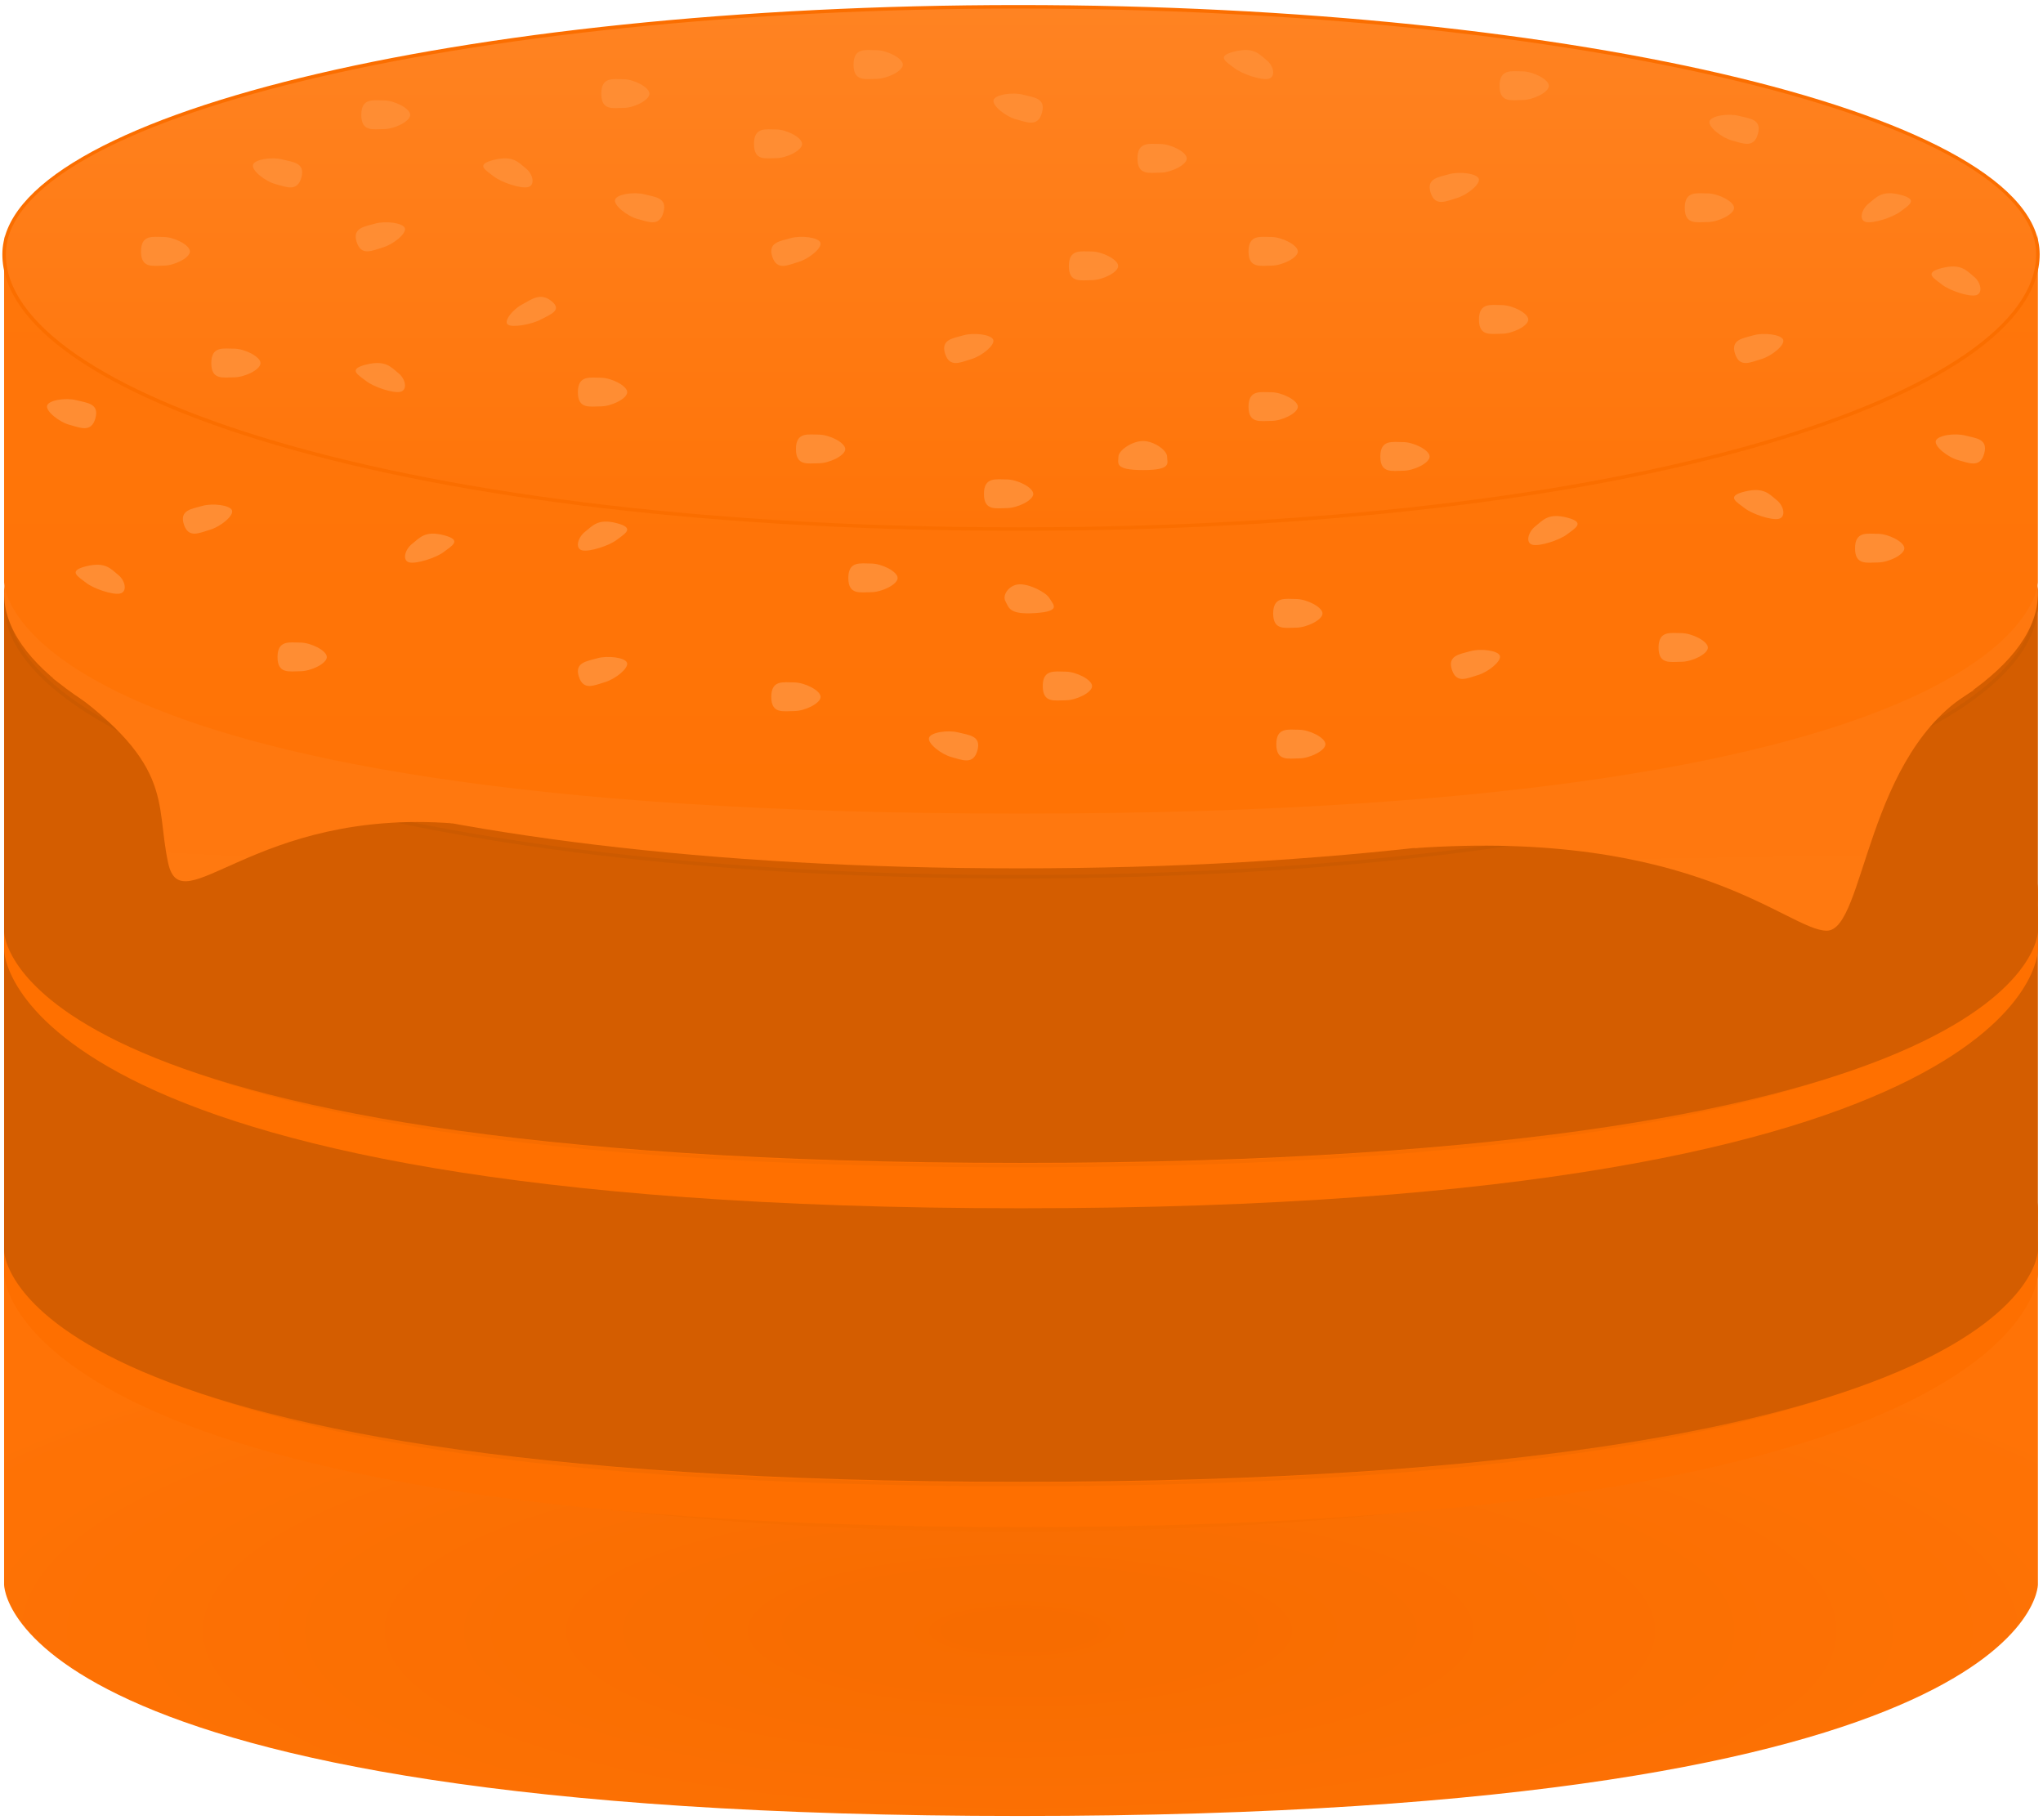 <?xml version="1.0" encoding="UTF-8" standalone="no"?>
<svg width="256px" height="228px" viewBox="0 0 256 228" version="1.1" xmlns="http://www.w3.org/2000/svg" xmlns:xlink="http://www.w3.org/1999/xlink" preserveAspectRatio="xMidYMid">
    <defs>
        <radialGradient cx="50%" cy="68.089%" fx="50%" fy="68.089%" r="61.683%" id="radialGradient-1">
            <stop stop-color="#f76c00" offset="0%"></stop>
            <stop stop-color="#ff7306" offset="100%"></stop>
        </radialGradient>
        <linearGradient x1="50%" y1="0%" x2="50%" y2="100%" id="linearGradient-2">
            <stop stop-color="#ff7c16" offset="0%"></stop>
            <stop stop-color="#f96d00" offset="100%"></stop>
        </linearGradient>
        <radialGradient cx="50%" cy="11.982%" fx="50%" fy="11.982%" r="47.209%" id="radialGradient-3">
            <stop stop-color="#ff7a11" offset="0%"></stop>
            <stop stop-color="#fe6f00" offset="100%"></stop>
        </radialGradient>
        <radialGradient cx="50%" cy="11.982%" fx="50%" fy="11.982%" r="47.209%" id="radialGradient-4">
            <stop stop-color="#ff7d18" offset="0%"></stop>
            <stop stop-color="#ff7000" offset="100%"></stop>
        </radialGradient>
        <radialGradient cx="50%" cy="11.982%" fx="50%" fy="11.982%" r="47.209%" id="radialGradient-5">
            <stop stop-color="#ff7910" offset="0%"></stop>
            <stop stop-color="#ff780f" offset="100%"></stop>
        </radialGradient>
        <linearGradient x1="54.577%" y1="100%" x2="52.494%" y2="39.432%" id="linearGradient-6">
            <stop stop-color="#ff7910" offset="0%"></stop>
            <stop stop-color="#ff780f" offset="100%"></stop>
        </linearGradient>
        <linearGradient x1="45.546%" y1="100%" x2="50%" y2="44.506%" id="linearGradient-7">
            <stop stop-color="#ff7910" offset="0%"></stop>
            <stop stop-color="#ff780f" offset="100%"></stop>
        </linearGradient>
        <linearGradient x1="50%" y1="0%" x2="50%" y2="100%" id="linearGradient-8">
            <stop stop-color="#ff760b" offset="0%"></stop>
            <stop stop-color="#ff7305" offset="100%"></stop>
        </linearGradient>
        <linearGradient x1="50%" y1="0%" x2="50%" y2="100%" id="linearGradient-9">
            <stop stop-color="#ff8322" offset="0%"></stop>
            <stop stop-color="#ff7408" offset="100%"></stop>
        </linearGradient>
    </defs>
	<g transform="translate(-1, 0)">
		<g transform="translate(1.468, 126.045)">
			<path d="M0.046,28.947 L0.046,72.5 C0.046,72.5 -0.251,101.496 127.322,101.496 C254.895,101.496 254.895,72.5 254.895,72.5 L254.895,28.947 C254.895,28.947 254.895,65.221 127.322,65.221 C-0.251,65.221 0.046,28.947 0.046,28.947 L0.046,28.947 Z" fill="url(#radialGradient-1)"></path>
			<path d="M127.147,65.843 C205.649,65.843 254.895,48.661 254.895,31.423 C254.895,14.184 196.654,0.403 127.147,0.403 C57.639,0.403 0.046,14.184 0.046,31.423 C0.046,48.661 48.645,65.843 127.147,65.843 L127.147,65.843 Z" fill="url(#linearGradient-2)"></path>
			<path d="M127.147,65.405 L127.147,65.405 C164.443,65.405 196.913,61.505 220.336,54.676 C242.155,48.315 254.456,39.821 254.456,31.423 C254.456,14.713 196.869,0.841 127.147,0.841 C57.548,0.841 0.485,14.683 0.485,31.423 C0.485,39.834 12.652,48.324 34.282,54.677 C57.543,61.508 89.863,65.405 127.147,65.405 L127.147,65.405 L127.147,65.405 Z M127.147,65.843 L127.147,65.843 C48.645,65.843 0.046,48.661 0.046,31.423 C0.046,14.184 57.639,0.403 127.147,0.403 C196.654,0.403 254.895,14.184 254.895,31.423 C254.895,48.661 205.649,65.843 127.147,65.843 L127.147,65.843 L127.147,65.843 Z" fill="#f86d00"></path>
		</g>
		<g transform="translate(1.468, 120.428)">
			<path d="M0.046,31.783 L0.046,39.222 C0.046,39.222 0.046,70.905 127.471,70.905 C254.895,70.905 254.895,39.222 254.895,39.222 L254.895,31.783 C254.895,31.783 254.895,65.443 127.471,65.443 C0.046,65.443 0.046,31.783 0.046,31.783 L0.046,31.783 Z" fill="#fe6f00"></path>
			<path d="M127.147,65.798 C224.185,65.798 254.895,48.581 254.895,31.342 C254.895,14.104 196.654,0.322 127.147,0.322 C57.639,0.322 0.046,14.104 0.046,31.342 C0.046,48.581 30.109,65.798 127.147,65.798 L127.147,65.798 Z" fill="url(#radialGradient-3)"></path>
			<path d="M127.147,65.359 L127.147,65.359 C172.71,65.359 205.953,61.57 227.274,54.618 C245.605,48.64 254.456,40.508 254.456,31.342 C254.456,14.633 196.869,0.761 127.147,0.761 C57.548,0.761 0.485,14.603 0.485,31.342 C0.485,40.536 9.195,48.651 27.344,54.618 C48.499,61.573 81.596,65.359 127.147,65.359 L127.147,65.359 L127.147,65.359 Z M127.147,65.798 L127.147,65.798 C30.109,65.798 0.046,48.581 0.046,31.342 C0.046,14.104 57.639,0.322 127.147,0.322 C196.654,0.322 254.895,14.104 254.895,31.342 C254.895,48.581 224.185,65.798 127.147,65.798 L127.147,65.798 L127.147,65.798 Z" fill="#f66c00"></path>
		</g>
		<g transform="translate(1.468, 84.262)">
			<path d="M0.046,28.865 L0.046,72.417 C0.046,72.417 -0.251,101.413 127.322,101.413 C254.895,101.413 254.895,72.417 254.895,72.417 L254.895,28.865 C254.895,28.865 254.895,65.139 127.322,65.139 C-0.251,65.139 0.046,28.865 0.046,28.865 L0.046,28.865 Z" fill="#d45d00"></path>
			<path d="M127.147,65.773 C205.649,65.773 254.895,48.591 254.895,31.352 C254.895,14.114 196.654,0.332 127.147,0.332 C57.639,0.332 0.046,14.114 0.046,31.352 C0.046,48.591 48.645,65.773 127.147,65.773 L127.147,65.773 Z" fill="#d45d00"></path>
			<path d="M127.147,65.335 L127.147,65.335 C164.443,65.335 196.913,61.435 220.336,54.606 C242.155,48.245 254.456,39.75 254.456,31.352 C254.456,14.643 196.869,0.771 127.147,0.771 C57.548,0.771 0.485,14.613 0.485,31.352 C0.485,39.764 12.652,48.254 34.282,54.606 C57.543,61.438 89.863,65.335 127.147,65.335 L127.147,65.335 L127.147,65.335 Z M127.147,65.773 L127.147,65.773 C48.645,65.773 0.046,48.591 0.046,31.352 C0.046,14.114 57.639,0.332 127.147,0.332 C196.654,0.332 254.895,14.114 254.895,31.352 C254.895,48.591 205.649,65.773 127.147,65.773 L127.147,65.773 L127.147,65.773 Z" fill="#cc5a00"></path>
		</g>
		<g transform="translate(1.468, 80.466)">
			<path d="M0.046,31.149 L0.046,38.587 C0.046,38.587 0.046,70.929 127.471,70.929 C254.895,70.929 254.895,38.587 254.895,38.587 L254.895,31.149 C254.895,31.149 254.895,65.508 127.471,65.508 C0.046,65.508 0.046,31.149 0.046,31.149 L0.046,31.149 Z" fill="#ff7000"></path>
			<path d="M127.147,65.798 C224.185,65.798 254.895,48.581 254.895,31.342 C254.895,14.104 196.654,0.322 127.147,0.322 C57.639,0.322 0.046,14.104 0.046,31.342 C0.046,48.581 30.109,65.798 127.147,65.798 L127.147,65.798 Z" fill="url(#radialGradient-4)"></path>
			<path d="M127.147,65.359 L127.147,65.359 C172.71,65.359 205.953,61.57 227.274,54.618 C245.605,48.64 254.456,40.508 254.456,31.342 C254.456,14.633 196.869,0.761 127.147,0.761 C57.548,0.761 0.485,14.603 0.485,31.342 C0.485,40.536 9.195,48.651 27.344,54.618 C48.499,61.573 81.596,65.359 127.147,65.359 L127.147,65.359 L127.147,65.359 Z M127.147,65.798 L127.147,65.798 C30.109,65.798 0.046,48.581 0.046,31.342 C0.046,14.104 57.639,0.322 127.147,0.322 C196.654,0.322 254.895,14.104 254.895,31.342 C254.895,48.581 224.185,65.798 127.147,65.798 L127.147,65.798 L127.147,65.798 Z" fill="#f86d00"></path>
		</g>
		<g transform="translate(1.468, 44.305)">
			<path d="M0.046,28.86 L0.046,72.412 C0.046,72.412 -0.251,101.408 127.322,101.408 C254.895,101.408 254.895,72.412 254.895,72.412 L254.895,28.86 C254.895,28.86 254.895,65.134 127.322,65.134 C-0.251,65.134 0.046,28.86 0.046,28.86 L0.046,28.86 Z" fill="#d45d00"></path>
			<path d="M127.147,65.768 C205.649,65.768 254.895,48.586 254.895,31.347 C254.895,14.109 196.654,0.327 127.147,0.327 C57.639,0.327 0.046,14.109 0.046,31.347 C0.046,48.586 48.645,65.768 127.147,65.768 L127.147,65.768 Z" fill="#d45d00"></path>
			<path d="M127.147,65.329 L127.147,65.329 C164.443,65.329 196.913,61.43 220.336,54.601 C242.155,48.24 254.456,39.745 254.456,31.347 C254.456,14.638 196.869,0.766 127.147,0.766 C57.548,0.766 0.485,14.608 0.485,31.347 C0.485,39.759 12.652,48.248 34.282,54.601 C57.543,61.433 89.863,65.329 127.147,65.329 L127.147,65.329 L127.147,65.329 Z M127.147,65.768 L127.147,65.768 C48.645,65.768 0.046,48.586 0.046,31.347 C0.046,14.109 57.639,0.327 127.147,0.327 C196.654,0.327 254.895,14.109 254.895,31.347 C254.895,48.586 205.649,65.768 127.147,65.768 L127.147,65.768 L127.147,65.768 Z" fill="#cc5a00"></path>
		</g>
		<g transform="translate(1.468, 43.041)">
			<path d="M127.147,65.763 C205.649,65.763 254.895,48.581 254.895,31.342 C254.895,14.104 196.654,0.322 127.147,0.322 C57.639,0.322 0.046,14.104 0.046,31.342 C0.046,48.581 48.645,65.763 127.147,65.763 L127.147,65.763 Z" fill="url(#radialGradient-5)"></path>
			<path d="M213.831,52.869 C229.301,49.017 238.613,46.269 246.991,43.374 C233.228,51.039 233.284,73.573 228.439,73.573 C223.593,73.573 211.943,60.734 176.618,63.244 C176.618,63.244 198.362,56.72 213.831,52.869 L213.831,52.869 Z" fill="url(#linearGradient-6)"></path>
			<path d="M29.163,50.763 C38.158,53.974 47.772,58.21 56.344,60.131 C31.333,58.21 22.294,72.87 20.601,65.082 C18.908,57.294 21.675,52.554 6.083,41.906 C6.083,41.906 16.662,46.301 29.163,50.763 L29.163,50.763 Z" fill="url(#linearGradient-7)"></path>
		</g>
		<g transform="translate(0.61, 0.401)">
			<path d="M0.904,28.995 L0.904,72.547 C0.904,72.547 0.607,101.543 128.18,101.543 C255.752,101.543 255.752,72.547 255.752,72.547 L255.752,28.995 C255.752,28.995 255.752,65.269 128.18,65.269 C0.607,65.269 0.904,28.995 0.904,28.995 L0.904,28.995 Z" fill="url(#linearGradient-8)"></path>
			<path d="M128.005,65.891 C206.506,65.891 255.752,48.709 255.752,31.47 C255.752,14.232 197.512,0.45 128.005,0.45 C58.497,0.45 0.904,14.232 0.904,31.47 C0.904,48.709 49.503,65.891 128.005,65.891 L128.005,65.891 Z" fill="url(#linearGradient-9)"></path>
			<path d="M128.005,66.11 C165.359,66.11 197.89,62.204 221.378,55.356 C243.46,48.918 255.972,40.278 255.972,31.47 C255.972,14.153 198.176,0.231 128.005,0.231 C57.958,0.231 0.685,14.124 0.685,31.47 C0.685,40.289 13.062,48.926 34.954,55.356 C58.281,62.207 90.662,66.11 128.005,66.11 L128.005,66.11 L128.005,66.11 Z M128.005,65.672 C90.701,65.672 58.361,61.773 35.078,54.935 C13.36,48.556 1.123,40.018 1.123,31.47 C1.123,14.529 58.257,0.67 128.005,0.67 C197.876,0.67 255.533,14.558 255.533,31.47 C255.533,40.005 243.162,48.548 221.255,54.935 C197.811,61.77 165.32,65.672 128.005,65.672 L128.005,65.672 L128.005,65.672 Z" fill="#fb6e00"></path>
			<g transform="translate(6.201, 5.317)" fill="#ff8d33">
				<path d="M72.316,7.802 C73.621,7.802 75.569,6.841 75.569,6.024 C75.569,5.208 73.603,4.21 72.316,4.21 C71.029,4.21 69.535,3.857 69.535,6.024 C69.535,8.192 71.012,7.802 72.316,7.802 L72.316,7.802 Z"></path>
				<path d="M91.446,14.096 C92.751,14.096 94.699,13.135 94.699,12.318 C94.699,11.502 92.733,10.504 91.446,10.504 C90.159,10.504 88.665,10.151 88.665,12.318 C88.665,14.486 90.141,14.096 91.446,14.096 L91.446,14.096 Z"></path>
				<path d="M74.948,18.632 C73.637,18.29 71.451,18.606 71.258,19.309 C71.064,20.012 72.803,21.386 74.097,21.723 C75.391,22.061 76.809,22.756 77.322,20.89 C77.836,19.025 76.26,18.974 74.948,18.632 L74.948,18.632 L74.948,18.632 Z"></path>
				<path d="M42.144,25.293 C43.45,24.916 45.14,23.553 44.92,22.873 C44.7,22.193 42.466,21.931 41.178,22.304 C39.89,22.676 38.301,22.814 38.884,24.618 C39.467,26.422 40.839,25.671 42.144,25.293 L42.144,25.293 L42.144,25.293 Z"></path>
				<path d="M29.579,14.262 C28.268,13.919 26.082,14.236 25.889,14.939 C25.695,15.642 27.434,17.015 28.728,17.353 C30.022,17.69 31.44,18.386 31.954,16.52 C32.467,14.655 30.891,14.604 29.579,14.262 L29.579,14.262 L29.579,14.262 Z"></path>
				<path d="M69.45,45.201 C70.787,45.201 72.781,44.241 72.781,43.424 C72.781,42.607 70.769,41.609 69.45,41.609 C68.132,41.609 66.602,41.256 66.602,43.424 C66.602,45.591 68.114,45.201 69.45,45.201 L69.45,45.201 Z"></path>
				<path d="M59.617,32.429 C58.429,33.062 57.279,34.512 57.809,34.942 C58.339,35.372 60.776,34.945 61.948,34.321 C63.12,33.697 64.71,33.159 63.303,32.017 C61.897,30.876 60.806,31.797 59.617,32.429 L59.617,32.429 L59.617,32.429 Z"></path>
				<path d="M40.062,42.021 C40.988,42.759 43.45,43.596 44.37,43.371 C45.289,43.146 45.018,41.759 44.106,41.03 C43.193,40.302 42.531,39.36 40.091,39.958 C37.651,40.556 39.137,41.283 40.062,42.021 L40.062,42.021 L40.062,42.021 Z"></path>
				<path d="M20.489,60.665 C21.795,60.288 23.484,58.925 23.265,58.245 C23.045,57.565 20.81,57.303 19.523,57.676 C18.235,58.048 16.646,58.186 17.229,59.99 C17.812,61.794 19.184,61.043 20.489,60.665 L20.489,60.665 L20.489,60.665 Z"></path>
				<path d="M31.812,78.388 C33.148,78.388 35.143,77.427 35.143,76.611 C35.143,75.794 33.13,74.796 31.812,74.796 C30.493,74.796 28.964,74.443 28.964,76.611 C28.964,78.778 30.475,78.388 31.812,78.388 L31.812,78.388 Z"></path>
				<path d="M45.854,62.405 C44.911,63.14 44.561,64.512 45.461,64.746 C46.361,64.98 48.881,64.158 49.811,63.433 C50.742,62.708 52.211,61.968 49.823,61.348 C47.435,60.727 46.798,61.67 45.854,62.405 L45.854,62.405 L45.854,62.405 Z"></path>
				<path d="M69.987,79.755 C71.292,79.377 72.982,78.014 72.762,77.335 C72.542,76.655 70.308,76.393 69.02,76.765 C67.733,77.137 66.143,77.276 66.727,79.08 C67.31,80.884 68.681,80.132 69.987,79.755 L69.987,79.755 L69.987,79.755 Z"></path>
				<path d="M103.336,68.482 C104.673,68.482 106.667,67.522 106.667,66.705 C106.667,65.888 104.655,64.891 103.336,64.891 C102.018,64.891 100.488,64.538 100.488,66.705 C100.488,68.873 102,68.482 103.336,68.482 L103.336,68.482 Z"></path>
				<path d="M67.517,60.896 C66.574,61.631 66.225,63.003 67.124,63.237 C68.024,63.47 70.544,62.649 71.474,61.924 C72.405,61.199 73.874,60.458 71.486,59.838 C69.098,59.218 68.461,60.161 67.517,60.896 L67.517,60.896 L67.517,60.896 Z"></path>
				<path d="M56.046,16.376 C56.971,17.115 59.434,17.951 60.353,17.726 C61.273,17.501 61.002,16.114 60.089,15.385 C59.176,14.657 58.514,13.715 56.074,14.313 C53.634,14.911 55.12,15.638 56.046,16.376 L56.046,16.376 L56.046,16.376 Z"></path>
				<path d="M93.684,83.38 C95.02,83.38 97.015,82.419 97.015,81.603 C97.015,80.786 95.002,79.788 93.684,79.788 C92.365,79.788 90.835,79.435 90.835,81.603 C90.835,83.77 92.347,83.38 93.684,83.38 L93.684,83.38 Z"></path>
				<path d="M170,53.266 C171.336,53.266 173.331,52.306 173.331,51.489 C173.331,50.672 171.318,49.675 170,49.675 C168.682,49.675 167.152,49.321 167.152,51.489 C167.152,53.656 168.664,53.266 170,53.266 L170,53.266 Z"></path>
				<path d="M96.773,52.329 C98.109,52.329 100.104,51.368 100.104,50.551 C100.104,49.735 98.091,48.737 96.773,48.737 C95.455,48.737 93.925,48.384 93.925,50.551 C93.925,52.719 95.437,52.329 96.773,52.329 L96.773,52.329 Z"></path>
				<path d="M130.97,29.387 C132.307,29.387 134.301,28.426 134.301,27.61 C134.301,26.793 132.289,25.795 130.97,25.795 C129.652,25.795 128.122,25.442 128.122,27.61 C128.122,29.777 129.634,29.387 130.97,29.387 L130.97,29.387 Z"></path>
				<path d="M115.879,39.287 C117.184,38.91 118.874,37.547 118.654,36.867 C118.435,36.187 116.2,35.925 114.912,36.297 C113.625,36.67 112.036,36.808 112.619,38.612 C113.202,40.416 114.574,39.665 115.879,39.287 L115.879,39.287 L115.879,39.287 Z"></path>
				<path d="M94.22,27.113 C95.525,26.736 97.215,25.373 96.995,24.693 C96.775,24.013 94.541,23.751 93.253,24.124 C91.966,24.496 90.376,24.634 90.96,26.438 C91.543,28.243 92.915,27.491 94.22,27.113 L94.22,27.113 L94.22,27.113 Z"></path>
				<path d="M122.379,6.147 C121.068,5.805 118.882,6.122 118.689,6.824 C118.495,7.527 120.234,8.901 121.528,9.239 C122.822,9.576 124.24,10.271 124.753,8.406 C125.267,6.54 123.691,6.489 122.379,6.147 L122.379,6.147 L122.379,6.147 Z"></path>
				<path d="M103.992,4.161 C105.328,4.161 107.323,3.201 107.323,2.384 C107.323,1.567 105.31,0.57 103.992,0.57 C102.673,0.57 101.143,0.216 101.143,2.384 C101.143,4.551 102.655,4.161 103.992,4.161 L103.992,4.161 Z"></path>
				<path d="M148.849,2.802 C149.775,3.54 152.238,4.377 153.157,4.151 C154.076,3.926 153.806,2.539 152.893,1.811 C151.98,1.082 151.318,0.14 148.878,0.738 C146.438,1.336 147.924,2.063 148.849,2.802 L148.849,2.802 L148.849,2.802 Z"></path>
				<path d="M139.568,15.916 C140.904,15.916 142.899,14.955 142.899,14.139 C142.899,13.322 140.886,12.324 139.568,12.324 C138.249,12.324 136.72,11.971 136.72,14.139 C136.72,16.306 138.231,15.916 139.568,15.916 L139.568,15.916 Z"></path>
				<path d="M184.94,6.815 C186.277,6.815 188.272,5.854 188.272,5.038 C188.272,4.221 186.259,3.223 184.94,3.223 C183.622,3.223 182.092,2.87 182.092,5.038 C182.092,7.205 183.604,6.815 184.94,6.815 L184.94,6.815 Z"></path>
				<path d="M212.093,8.801 C210.782,8.459 208.596,8.775 208.403,9.478 C208.209,10.181 209.948,11.555 211.242,11.892 C212.536,12.23 213.954,12.925 214.467,11.06 C214.981,9.194 213.405,9.143 212.093,8.801 L212.093,8.801 L212.093,8.801 Z"></path>
				<path d="M228.38,19.753 C227.437,20.488 227.087,21.86 227.987,22.093 C228.887,22.327 231.407,21.505 232.337,20.78 C233.268,20.055 234.737,19.315 232.349,18.695 C229.961,18.075 229.323,19.018 228.38,19.753 L228.38,19.753 L228.38,19.753 Z"></path>
				<path d="M208.146,22.106 C209.483,22.106 211.477,21.146 211.477,20.329 C211.477,19.512 209.465,18.515 208.146,18.515 C206.828,18.515 205.298,18.162 205.298,20.329 C205.298,22.496 206.81,22.106 208.146,22.106 L208.146,22.106 Z"></path>
				<path d="M176.716,19.103 C178.021,18.725 179.711,17.362 179.491,16.683 C179.271,16.003 177.037,15.741 175.749,16.113 C174.461,16.485 172.872,16.624 173.455,18.428 C174.039,20.232 175.41,19.48 176.716,19.103 L176.716,19.103 L176.716,19.103 Z"></path>
				<path d="M153.485,27.567 C154.821,27.567 156.816,26.606 156.816,25.79 C156.816,24.973 154.803,23.975 153.485,23.975 C152.167,23.975 150.637,23.622 150.637,25.79 C150.637,27.957 152.149,27.567 153.485,27.567 L153.485,27.567 Z"></path>
				<path d="M182.358,36.1 C183.695,36.1 185.69,35.14 185.69,34.323 C185.69,33.506 183.677,32.508 182.358,32.508 C181.04,32.508 179.51,32.155 179.51,34.323 C179.51,36.49 181.022,36.1 182.358,36.1 L182.358,36.1 Z"></path>
				<path d="M214.862,39.287 C216.167,38.91 217.857,37.547 217.637,36.867 C217.417,36.187 215.183,35.925 213.895,36.297 C212.608,36.67 211.018,36.808 211.602,38.612 C212.185,40.416 213.557,39.665 214.862,39.287 L214.862,39.287 L214.862,39.287 Z"></path>
				<path d="M240.447,48.854 C239.136,48.512 236.95,48.828 236.757,49.531 C236.563,50.234 238.302,51.608 239.596,51.946 C240.89,52.283 242.308,52.978 242.821,51.113 C243.335,49.247 241.759,49.196 240.447,48.854 L240.447,48.854 L240.447,48.854 Z"></path>
				<path d="M229.484,64.759 C230.82,64.759 232.815,63.799 232.815,62.982 C232.815,62.165 230.802,61.168 229.484,61.168 C228.166,61.168 226.636,60.814 226.636,62.982 C226.636,65.149 228.148,64.759 229.484,64.759 L229.484,64.759 Z"></path>
				<path d="M212.78,57.939 C213.705,58.677 216.168,59.514 217.087,59.289 C218.007,59.063 217.736,57.676 216.823,56.948 C215.91,56.22 215.248,55.277 212.808,55.875 C210.368,56.473 211.854,57.201 212.78,57.939 L212.78,57.939 L212.78,57.939 Z"></path>
				<path d="M204.865,77.202 C206.201,77.202 208.196,76.242 208.196,75.425 C208.196,74.608 206.183,73.611 204.865,73.611 C203.546,73.611 202.017,73.257 202.017,75.425 C202.017,77.592 203.528,77.202 204.865,77.202 L204.865,77.202 Z"></path>
				<path d="M186.605,60.199 C185.661,60.934 185.312,62.306 186.211,62.54 C187.111,62.774 189.631,61.952 190.562,61.227 C191.492,60.502 192.961,59.762 190.573,59.141 C188.185,58.521 187.548,59.464 186.605,60.199 L186.605,60.199 L186.605,60.199 Z"></path>
				<path d="M153.485,47.021 C154.821,47.021 156.816,46.061 156.816,45.244 C156.816,44.427 154.803,43.43 153.485,43.43 C152.167,43.43 150.637,43.077 150.637,45.244 C150.637,47.412 152.149,47.021 153.485,47.021 L153.485,47.021 Z"></path>
				<path d="M120.331,57.947 C121.668,57.947 123.662,56.987 123.662,56.17 C123.662,55.353 121.65,54.355 120.331,54.355 C119.013,54.355 117.483,54.002 117.483,56.17 C117.483,58.337 118.995,57.947 120.331,57.947 L120.331,57.947 Z"></path>
				<path d="M140.434,51.504 C140.434,50.716 138.803,49.541 137.417,49.541 C136.031,49.541 134.338,50.727 134.338,51.504 C134.338,52.28 133.738,53.181 137.417,53.181 C141.096,53.181 140.434,52.291 140.434,51.504 L140.434,51.504 L140.434,51.504 Z"></path>
				<path d="M125.709,69.259 C125.266,68.48 123.124,67.416 121.867,67.499 C120.61,67.582 119.742,68.858 120.18,69.626 C120.618,70.395 120.582,71.323 123.919,71.101 C127.256,70.88 126.153,70.039 125.709,69.259 L125.709,69.259 L125.709,69.259 Z"></path>
				<path d="M156.575,72.928 C157.911,72.928 159.906,71.967 159.906,71.15 C159.906,70.334 157.893,69.336 156.575,69.336 C155.256,69.336 153.726,68.983 153.726,71.15 C153.726,73.318 155.238,72.928 156.575,72.928 L156.575,72.928 Z"></path>
				<path d="M114.289,86.059 C112.977,85.717 110.792,86.034 110.598,86.737 C110.405,87.439 112.144,88.813 113.437,89.151 C114.731,89.488 116.149,90.184 116.663,88.318 C117.176,86.453 115.6,86.401 114.289,86.059 L114.289,86.059 L114.289,86.059 Z"></path>
				<path d="M127.701,82.029 C129.037,82.029 131.032,81.068 131.032,80.251 C131.032,79.435 129.019,78.437 127.701,78.437 C126.383,78.437 124.853,78.084 124.853,80.251 C124.853,82.419 126.365,82.029 127.701,82.029 L127.701,82.029 Z"></path>
				<path d="M3.775,44.429 C2.466,44.087 0.285,44.404 0.092,45.107 C-0.101,45.81 1.634,47.183 2.925,47.521 C4.217,47.858 5.631,48.554 6.144,46.688 C6.657,44.823 5.084,44.771 3.775,44.429 L3.775,44.429 L3.775,44.429 Z"></path>
				<path d="M23.509,41.561 C24.842,41.561 26.833,40.6 26.833,39.783 C26.833,38.967 24.824,37.969 23.509,37.969 C22.193,37.969 20.666,37.616 20.666,39.783 C20.666,41.951 22.175,41.561 23.509,41.561 L23.509,41.561 Z"></path>
				<path d="M4.965,67.296 C5.887,68.034 8.339,68.871 9.255,68.646 C10.17,68.42 9.901,67.033 8.992,66.305 C8.082,65.577 7.423,64.634 4.993,65.232 C2.563,65.83 4.043,66.558 4.965,67.296 L4.965,67.296 L4.965,67.296 Z"></path>
				<path d="M179.368,78.872 C180.667,78.495 182.35,77.132 182.132,76.452 C181.913,75.772 179.687,75.51 178.405,75.882 C177.123,76.255 175.54,76.393 176.121,78.197 C176.702,80.001 178.068,79.25 179.368,78.872 L179.368,78.872 L179.368,78.872 Z"></path>
				<path d="M156.956,89.309 C158.287,89.309 160.273,88.349 160.273,87.532 C160.273,86.715 158.269,85.718 156.956,85.718 C155.643,85.718 154.119,85.365 154.119,87.532 C154.119,89.699 155.625,89.309 156.956,89.309 L156.956,89.309 Z"></path>
				<path d="M237.512,29.926 C238.43,30.664 240.872,31.501 241.784,31.275 C242.696,31.05 242.427,29.663 241.522,28.935 C240.616,28.206 239.96,27.264 237.54,27.862 C235.12,28.46 236.594,29.188 237.512,29.926 L237.512,29.926 L237.512,29.926 Z"></path>
				<path d="M14.683,27.567 C16.008,27.567 17.986,26.606 17.986,25.79 C17.986,24.973 15.99,23.975 14.683,23.975 C13.375,23.975 11.858,23.622 11.858,25.79 C11.858,27.957 13.358,27.567 14.683,27.567 L14.683,27.567 Z"></path>
				<path d="M42.288,10.455 C43.613,10.455 45.591,9.495 45.591,8.678 C45.591,7.861 43.595,6.864 42.288,6.864 C40.98,6.864 39.463,6.511 39.463,8.678 C39.463,10.845 40.962,10.455 42.288,10.455 L42.288,10.455 Z"></path>
			</g>
		</g>
	</g>
</svg>
